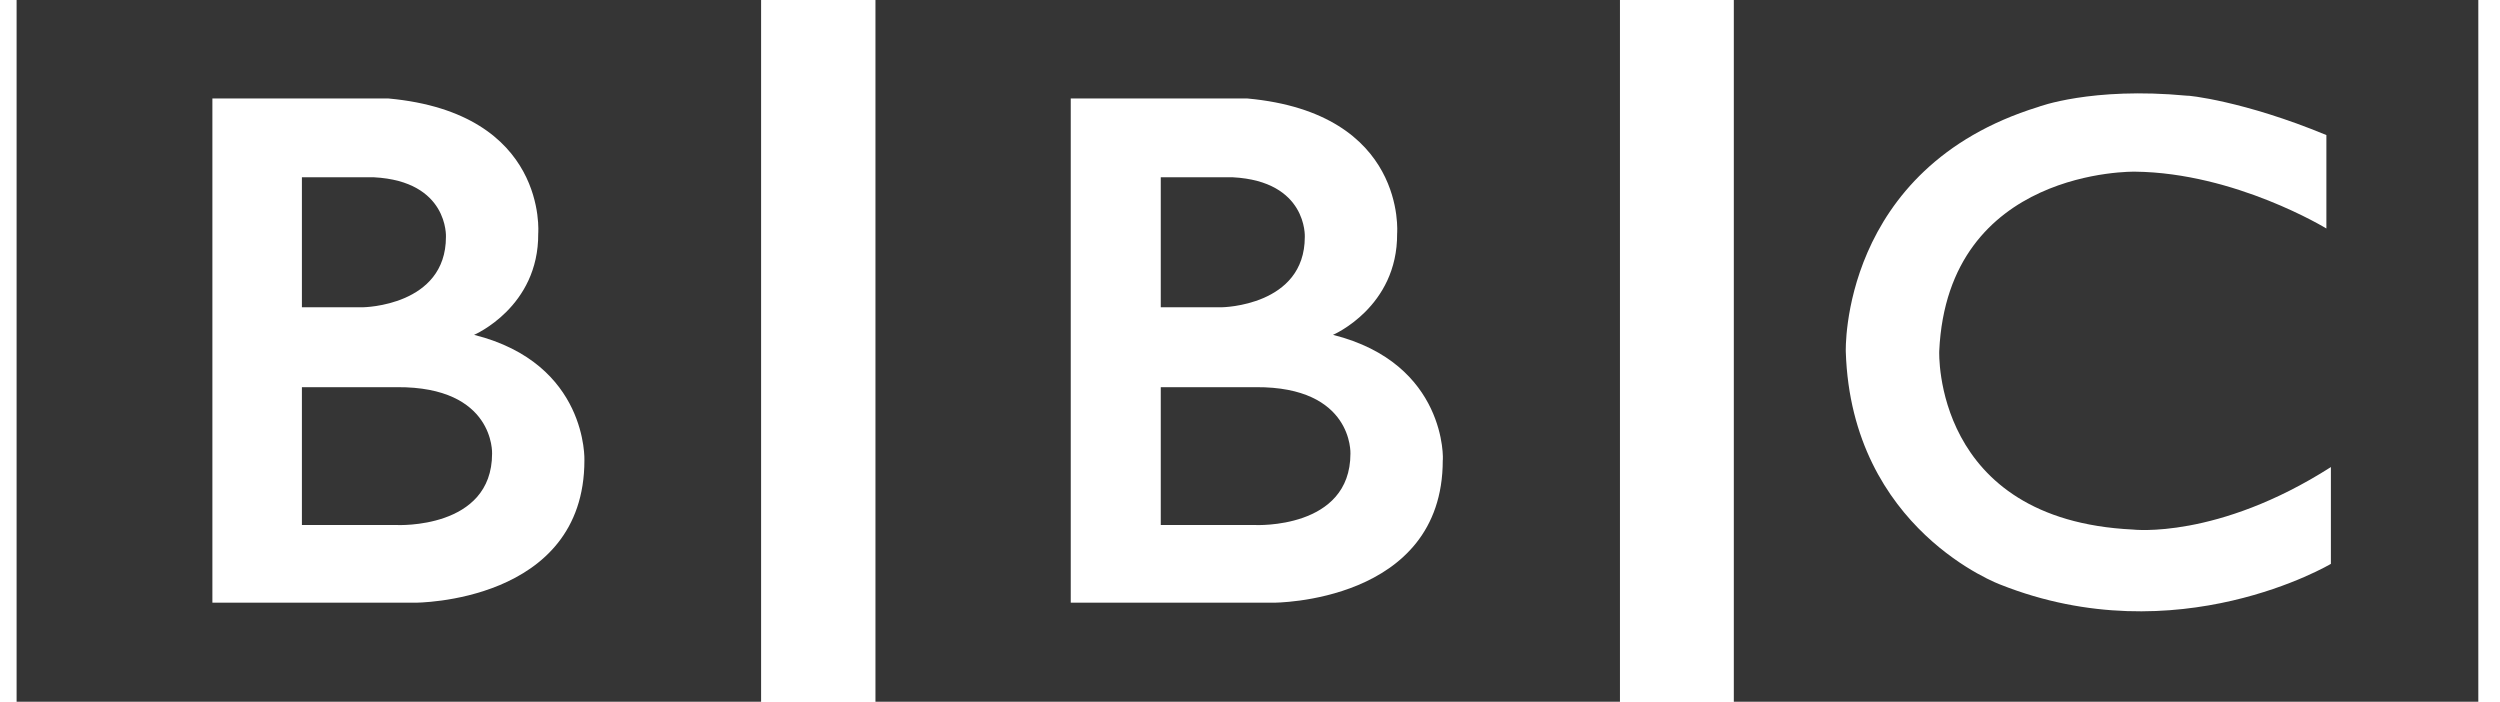 <svg width="114" height="32" viewBox="0 0 114 32" fill="none" xmlns="http://www.w3.org/2000/svg">
<path d="M61.58 20.683C61.58 24.147 57.244 23.941 57.244 23.941H52.931V17.655H57.267C61.708 17.629 61.58 20.683 61.58 20.683ZM52.931 8.084H56.215C59.627 8.264 59.499 10.803 59.499 10.803C59.499 13.959 55.728 14.011 55.728 14.011H52.931V8.084ZM60.784 15.269C60.784 15.269 63.734 14.011 63.709 10.65C63.709 10.65 64.171 5.159 56.883 4.491H48.826V27.483H58.065C58.065 27.483 65.79 27.509 65.79 20.991C65.813 21.016 65.993 16.577 60.784 15.269ZM39.921 -7.62939e-06H73.87V32H39.921V-7.62939e-06Z" fill="#353535"/>
<path d="M22.439 20.683C22.439 24.147 18.103 23.941 18.103 23.941H13.767V17.655H18.103C22.569 17.629 22.439 20.683 22.439 20.683ZM13.767 8.084H17.051C20.463 8.264 20.335 10.803 20.335 10.803C20.335 13.959 16.564 14.011 16.564 14.011H13.767V8.084ZM21.618 15.269C21.618 15.269 24.569 14.011 24.543 10.65C24.543 10.65 25.005 5.159 17.717 4.491H9.685V27.483H18.924C18.924 27.483 26.649 27.509 26.649 20.991C26.649 21.016 26.828 16.577 21.618 15.269ZM0.757 -7.62939e-06H34.706V32H0.757V-7.62939e-06Z" fill="#353535"/>
<path d="M106.083 6.159V10.419C106.083 10.419 101.926 7.878 97.359 7.828C97.359 7.828 88.813 7.647 88.429 16.013C88.429 16.013 88.12 23.71 97.256 24.147C97.256 24.147 101.105 24.609 106.289 21.298V25.712C106.289 25.712 99.309 29.869 91.225 26.661C91.225 26.661 84.425 24.172 84.168 16.038C84.168 16.038 83.887 7.672 92.945 4.876C92.945 4.876 95.358 3.952 99.719 4.363C99.719 4.338 102.31 4.594 106.083 6.159ZM79.062 32H113.011V-7.62939e-06H79.062V32Z" fill="#353535"/>
</svg>
